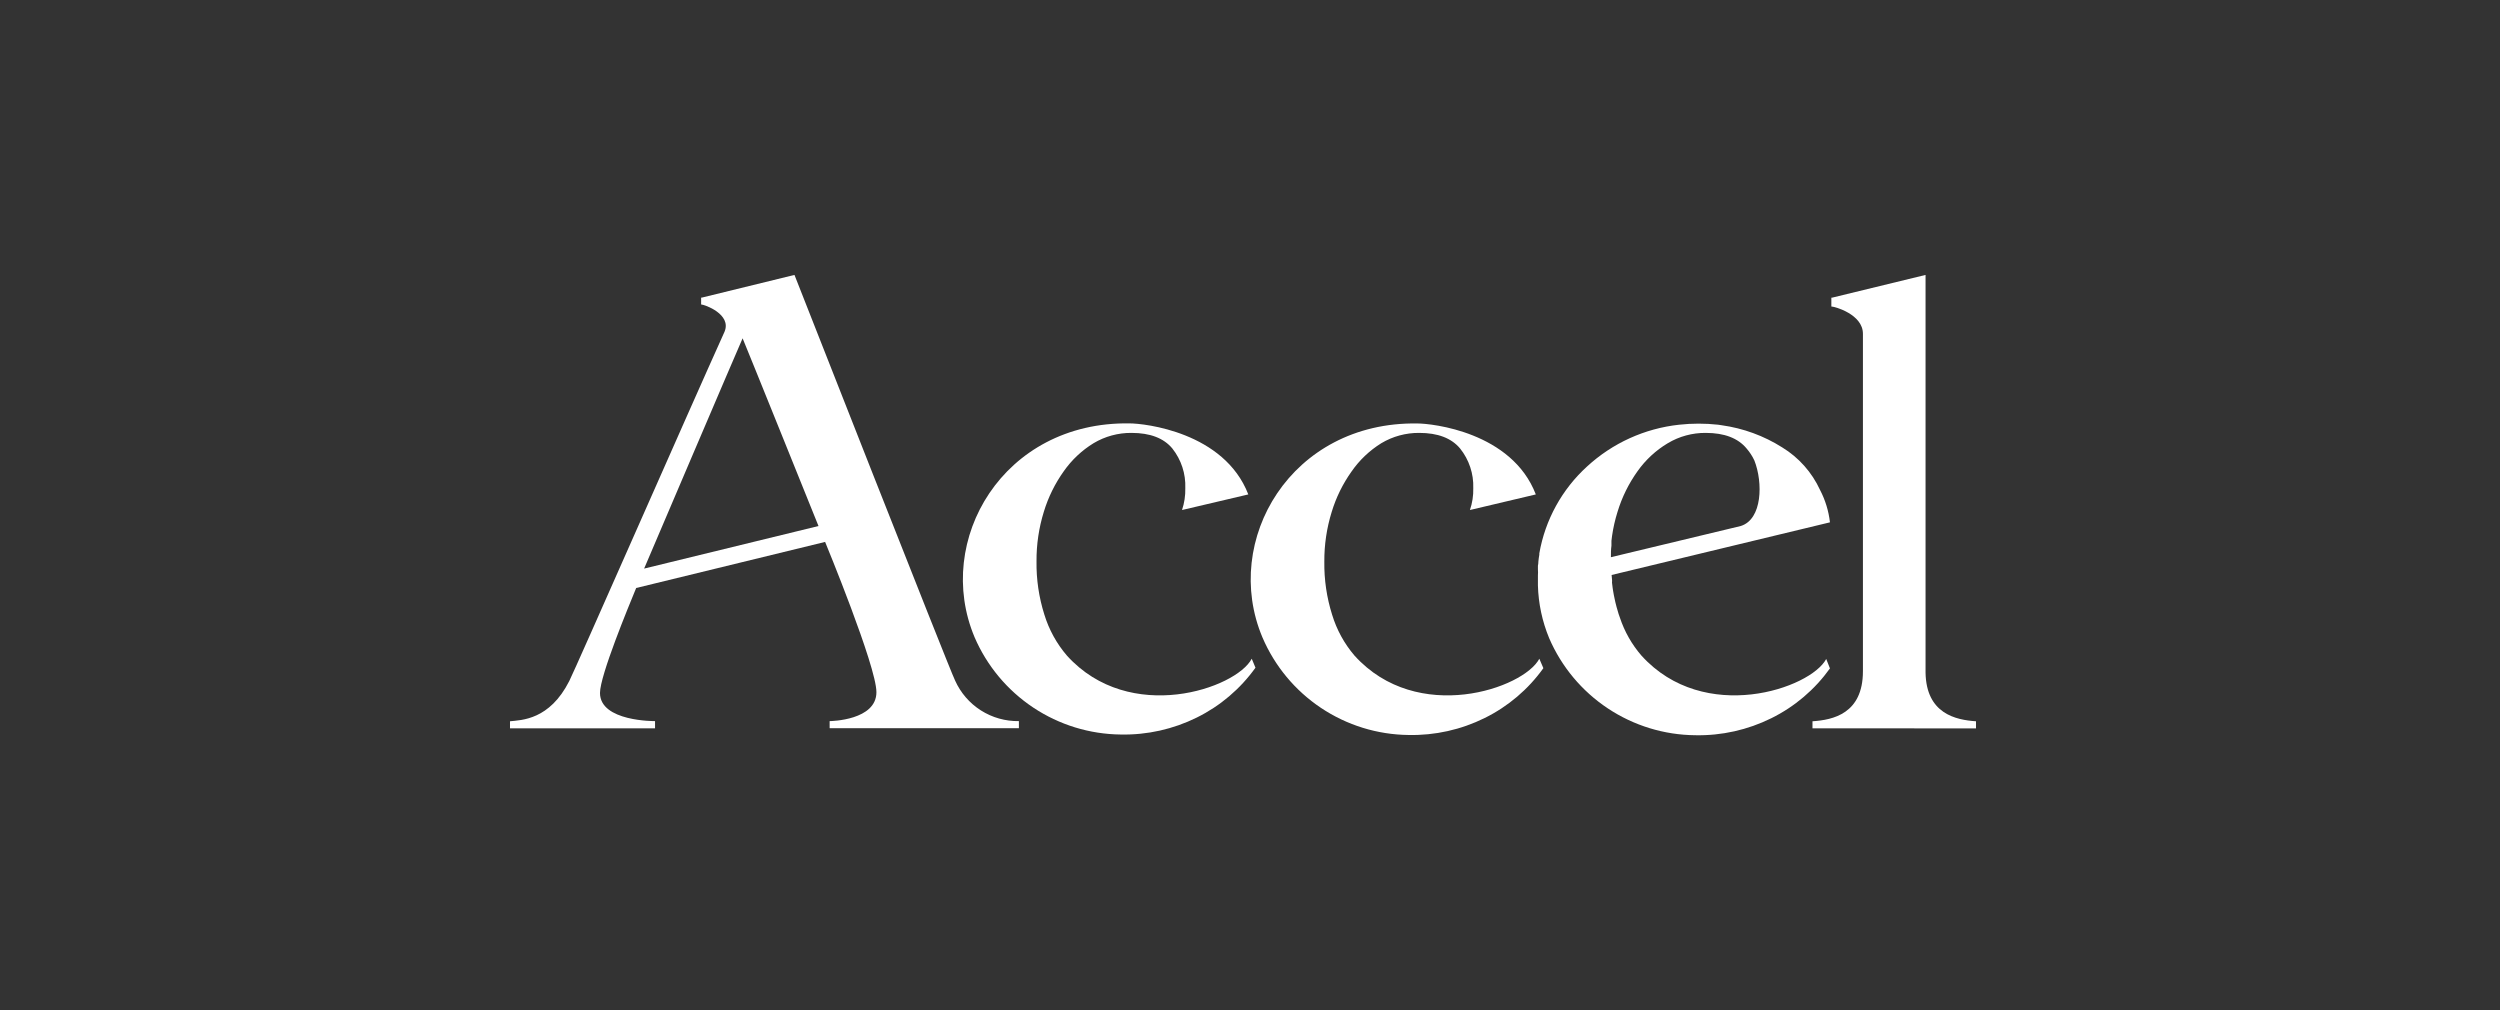 <svg width="250" height="101" viewBox="0 0 250 101" fill="none" xmlns="http://www.w3.org/2000/svg">
<rect x="0" y="0" width="250" height="101" fill="#333333" stroke="none"/>
<path d="M164.14 65.553C163.179 64.441 162.448 63.151 161.987 61.756L161.863 61.405L161.738 60.976L161.66 60.711L161.535 60.219L161.473 59.931C161.41 59.658 161.356 59.369 161.309 59.081C161.3 58.976 161.284 58.872 161.262 58.769L161.2 58.262C161.212 58.151 161.212 58.038 161.2 57.927L161.161 57.498L182.995 52.234C182.867 51.104 182.531 50.007 182.005 48.998C181.195 47.235 179.878 45.752 178.223 44.741C176.389 43.581 174.328 42.826 172.179 42.526L171.813 42.471C170.517 42.328 169.21 42.328 167.914 42.471C164.476 42.843 161.248 44.308 158.704 46.651C156.193 48.936 154.514 51.993 153.932 55.338V55.471C153.893 55.689 153.862 55.899 153.839 56.141C153.815 56.383 153.839 56.414 153.792 56.57C153.802 56.689 153.802 56.809 153.792 56.929C153.807 57.136 153.807 57.345 153.792 57.553V58.559C153.843 60.364 154.223 62.145 154.915 63.814C156.148 66.674 158.185 69.115 160.78 70.838C163.374 72.562 166.413 73.495 169.528 73.523C172.162 73.576 174.77 72.993 177.131 71.823C179.466 70.67 181.48 68.958 182.995 66.84L182.621 65.896C181.077 68.844 170.425 72.509 164.14 65.553ZM174.074 52.601L161.091 55.72C161.091 55.33 161.091 54.94 161.145 54.574V54.457C161.139 54.332 161.139 54.207 161.145 54.083L161.208 53.576C161.325 52.764 161.508 51.964 161.753 51.182C162.194 49.73 162.868 48.361 163.75 47.127C164.554 45.989 165.587 45.033 166.783 44.319C167.928 43.635 169.239 43.279 170.573 43.29C172.434 43.29 173.796 43.81 174.659 44.85C174.973 45.212 175.236 45.616 175.439 46.051C176.304 48.257 176.242 51.93 174.074 52.601Z" fill="white"/>
<path d="M125.174 65.873C123.614 68.852 112.978 72.509 106.693 65.561C105.662 64.36 104.892 62.958 104.431 61.444C103.889 59.727 103.626 57.934 103.651 56.133C103.64 54.452 103.887 52.779 104.384 51.174C104.825 49.722 105.499 48.353 106.381 47.119C107.171 45.991 108.185 45.038 109.359 44.319C110.504 43.635 111.816 43.279 113.149 43.29C115.01 43.29 116.372 43.81 117.235 44.85C118.125 45.974 118.584 47.379 118.53 48.811C118.549 49.555 118.438 50.296 118.202 51.002L124.83 49.443C122.421 43.204 114.436 42.339 112.962 42.339C100.314 42.136 93.374 54.036 97.46 63.728C98.694 66.59 100.733 69.033 103.328 70.759C105.924 72.485 108.964 73.421 112.081 73.452C114.715 73.506 117.323 72.922 119.684 71.752C122.019 70.6 124.033 68.888 125.548 66.769L125.174 65.873Z" fill="white"/>
<path d="M153.932 65.873C152.373 68.852 141.736 72.509 135.451 65.561C134.431 64.368 133.669 62.977 133.213 61.475C132.671 59.758 132.408 57.965 132.433 56.164C132.422 54.483 132.669 52.811 133.166 51.205C133.604 49.754 134.276 48.385 135.155 47.15C135.943 46.012 136.957 45.048 138.134 44.319C139.279 43.635 140.59 43.279 141.923 43.29C143.779 43.29 145.141 43.81 146.01 44.85C146.907 45.971 147.375 47.376 147.327 48.811C147.347 49.556 147.234 50.298 146.992 51.002L153.581 49.443C151.187 43.204 143.202 42.347 141.744 42.347C129.096 42.144 122.156 54.043 126.242 63.736C127.468 66.605 129.503 69.056 132.097 70.789C134.692 72.523 137.735 73.464 140.855 73.499C143.495 73.555 146.108 72.972 148.474 71.799C150.809 70.646 152.823 68.935 154.338 66.816L153.932 65.873Z" fill="white"/>
<path d="M192.555 67.261V27.492L183.198 29.769H183.135V30.65C183.463 30.65 186.293 31.43 186.293 33.379V67.121C186.293 71.378 183.283 71.994 181.248 72.127V72.836L197.6 72.837V72.127C195.573 71.994 192.625 71.37 192.555 67.261Z" fill="white"/>
<path d="M79.447 27.492L70.183 29.761H70.113V30.447C70.44 30.447 73.193 31.422 72.452 33.176C68.935 40.959 57.527 66.933 56.926 68.103C54.954 72.002 52.154 72.002 51 72.127V72.836H65.504V72.111C65.504 72.111 59.999 72.174 59.999 69.296C59.999 67.549 62.845 60.679 63.617 58.8L82.511 54.192C82.558 54.309 87.642 66.621 87.642 69.218C87.642 72.025 83.127 72.111 82.964 72.111V72.821H101.889V72.111C100.546 72.134 99.225 71.762 98.091 71.041C96.957 70.32 96.06 69.282 95.51 68.056C94.941 66.933 79.447 27.492 79.447 27.492ZM81.856 52.601L64.412 56.859C64.506 56.632 73.996 34.393 74.261 33.831C74.659 34.759 81.849 52.601 81.849 52.601H81.856Z" fill="white"/>
</svg>
